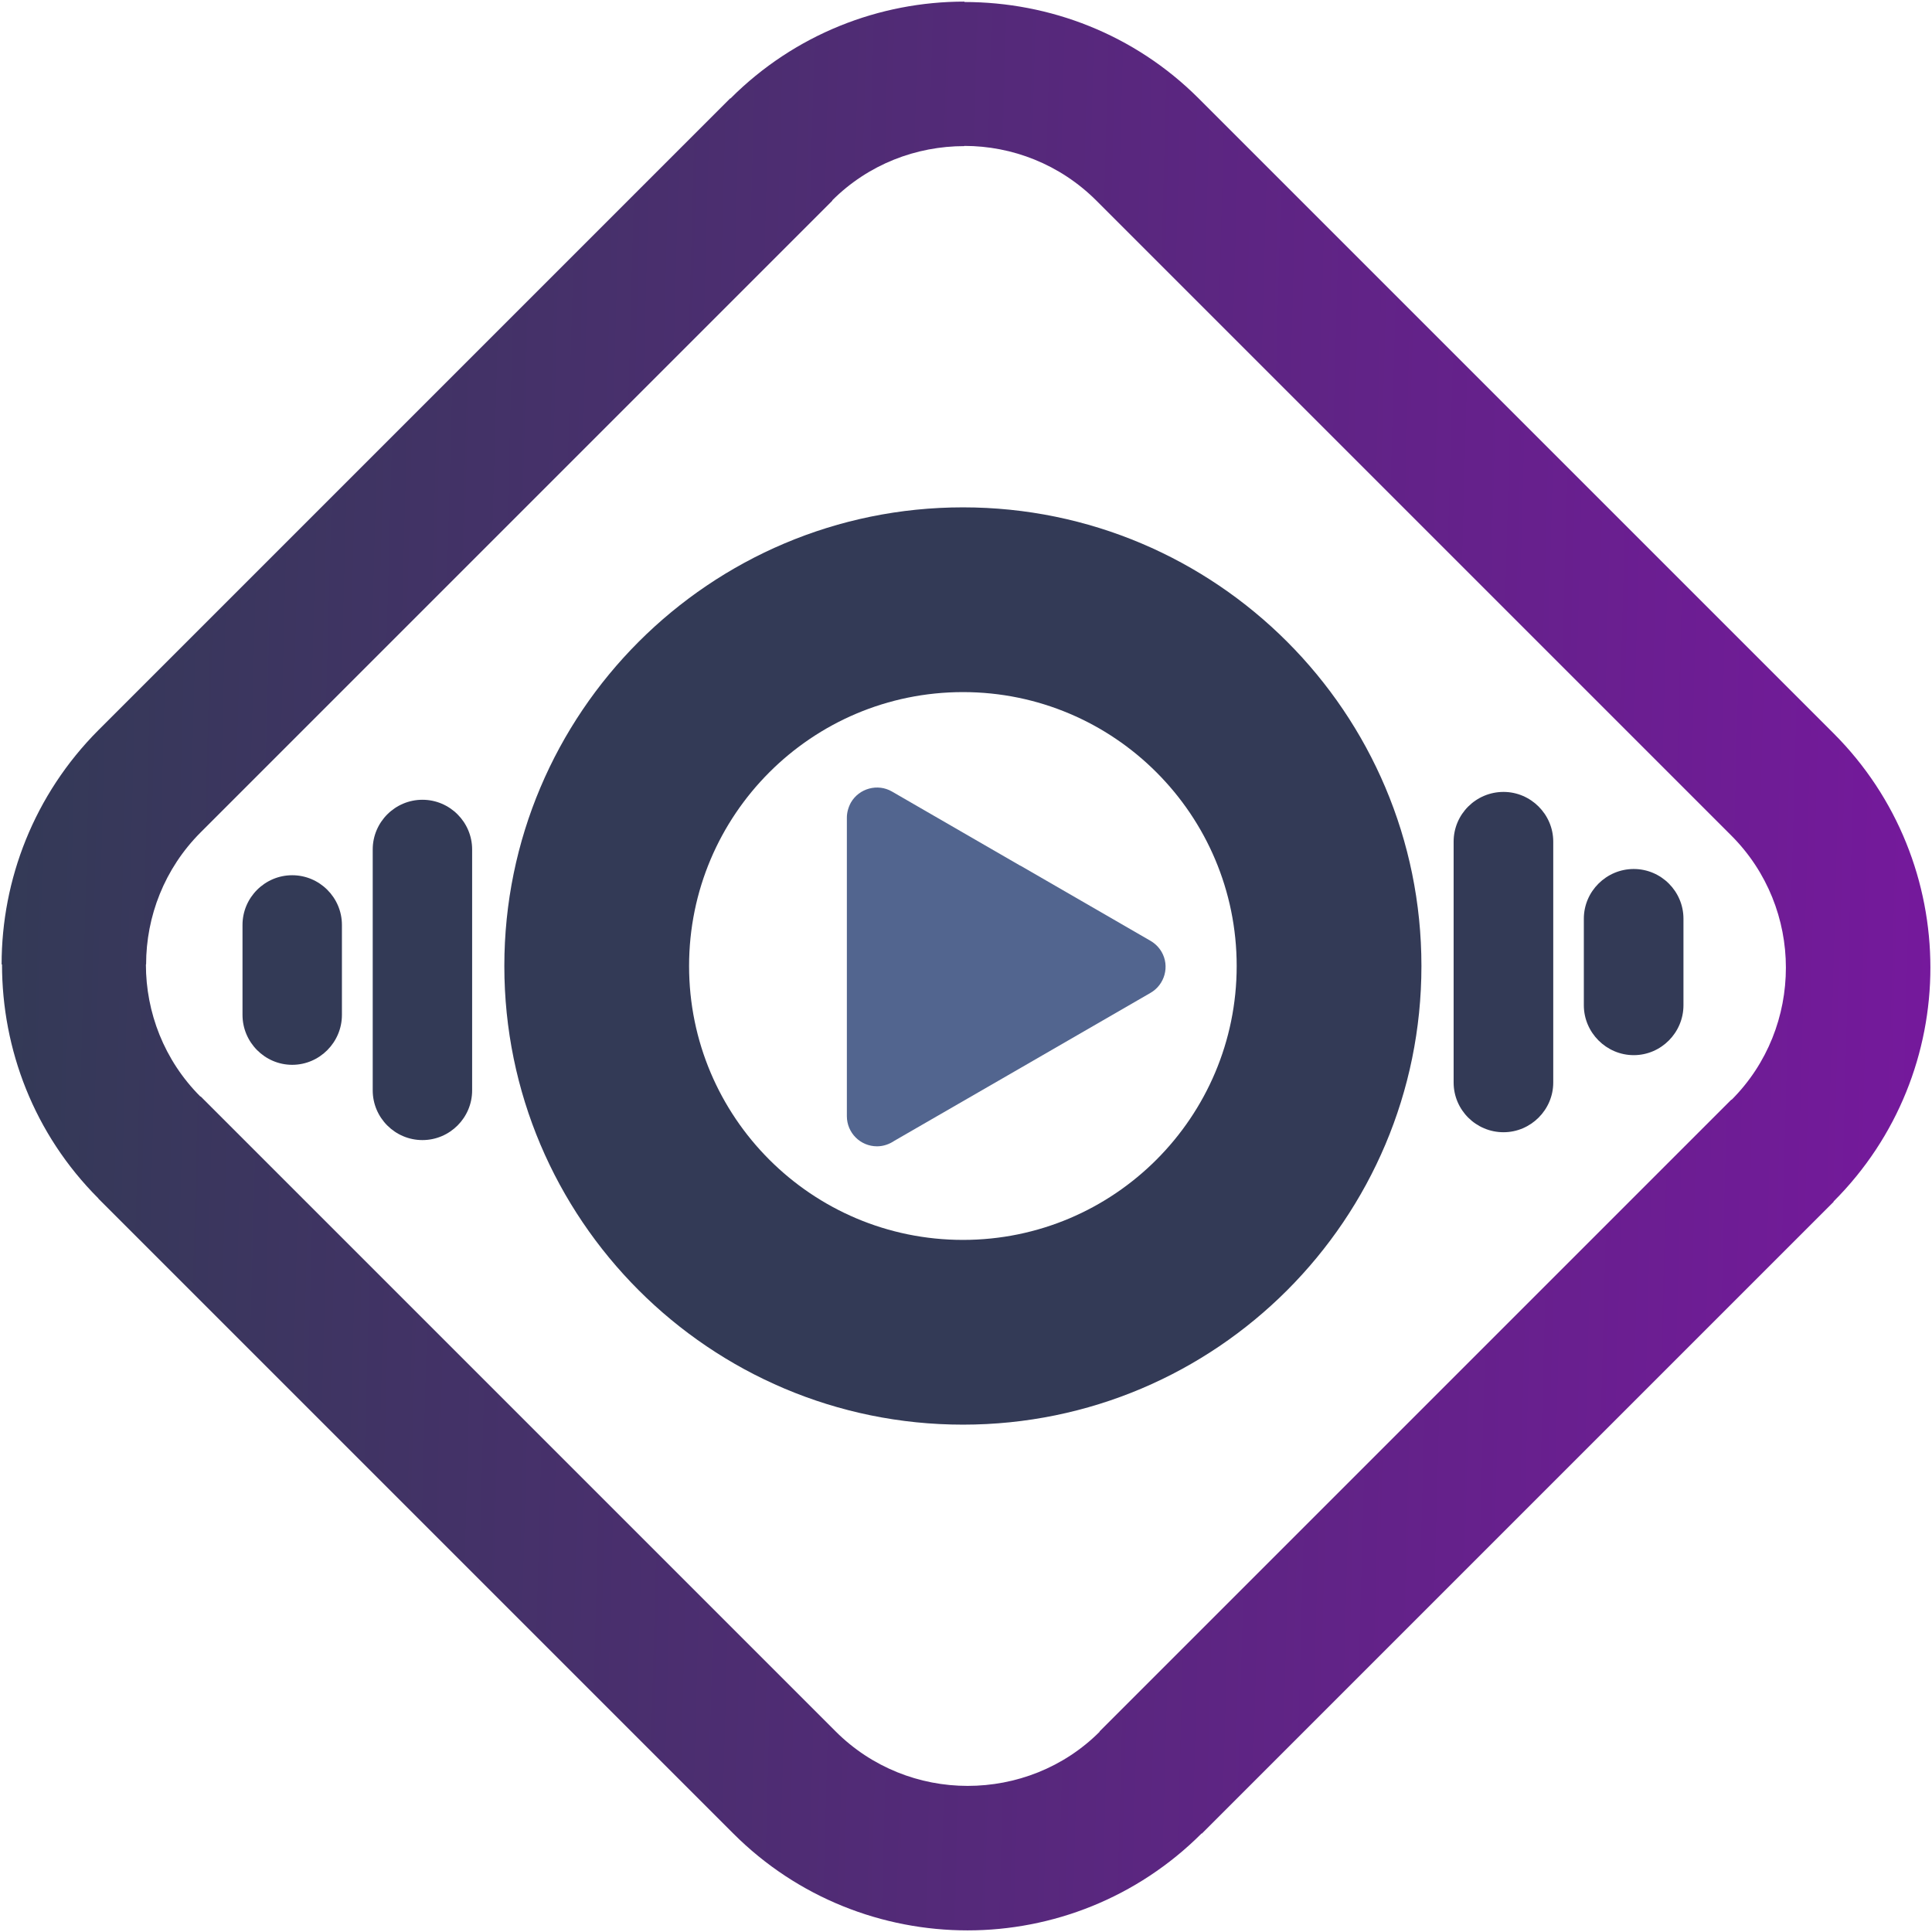 <svg xmlns="http://www.w3.org/2000/svg" xmlns:xlink="http://www.w3.org/1999/xlink" width="96" height="96" version="1.1" viewBox="0 0 9600 9600" xml:space="preserve" style="shape-rendering:geometricPrecision;text-rendering:geometricPrecision;image-rendering:optimizeQuality;fill-rule:evenodd;clip-rule:evenodd"><defs><style type="text/css">.fil0{fill:#333a56}.fil1{fill:#52658f}.fil2{fill:url(#id0);fill-rule:nonzero}</style><linearGradient id="id0" x1="9618.66" x2="-18.662" y1="4929.57" y2="4670.43" gradientUnits="userSpaceOnUse"><stop offset="0" style="stop-opacity:1;stop-color:#75199c"/><stop offset="1" style="stop-opacity:1;stop-color:#333a56"/></linearGradient></defs><g id="Layer_x0020_1"><g id="_440276848"><path d="M4785 2521c1258,0 2278,1021 2278,2279 0,1258 -1020,2279 -2278,2279 -1258,0 -2279,-1021 -2279,-2279 0,-1258 1021,-2279 2279,-2279zm0 918c751,0 1360,610 1360,1361 0,751 -609,1361 -1360,1361 -752,0 -1361,-610 -1361,-1361 0,-751 609,-1361 1361,-1361z" class="fil0"/><path d="M8365 4565l0 430c0,136 -111,248 -247,248l0 0c-136,0 -248,-112 -248,-248l0 -430c0,-136 112,-247 248,-247l0 0c136,0 247,111 247,247z" class="fil0"/><path d="M1852 5418l0 -1197c0,-136 111,-247 247,-247l0 0c136,0 247,111 247,247l0 1197c0,136 -111,247 -247,247l0 0c-136,0 -247,-111 -247,-247z" class="fil0"/><path d="M1205 5043l0 -447c0,-136 111,-247 247,-247l0 0c136,0 247,111 247,247l0 447c0,136 -111,248 -247,248l0 0c-136,0 -247,-112 -247,-248z" class="fil0"/><path d="M7718 4182l0 1197c0,136 -112,247 -247,247l0 0c-137,0 -248,-111 -248,-247l0 -1197c0,-136 111,-247 248,-247l0 0c135,0 247,111 247,247z" class="fil0"/><path d="M5075 4304l642 371 0 0c22,13 41,31 55,55 41,71 16,163 -56,204l-642 371 -629 363c-25,17 -55,28 -87,28 -83,0 -150,-67 -150,-150l0 -742 0 -741c0,-25 7,-51 20,-75 41,-71 133,-96 204,-55l635 367c2,1 5,2 8,4z" class="fil1"/><path d="M4136 997l-3139 3139 0 0c-180,180 -271,418 -271,656l-1 0c0,238 90,476 271,657l1 -1 0 0 3155 3155c180,180 418,271 656,271 239,0 477,-90 656,-269l0 -2 3139 -3139 0 0 1 1c180,-180 270,-418 270,-657 0,-238 -91,-476 -271,-656l0 0 -3155 -3155 0 0c-181,-181 -419,-272 -656,-272l0 1c-239,0 -477,90 -657,270l1 1 0 0zm-3647 2631l3139 -3139 0 0 2 0c320,-320 741,-481 1162,-481l0 2c423,0 845,160 1164,479l0 0 3155 3155 0 0c320,320 481,742 481,1164 0,421 -161,842 -481,1162l0 2 0 0 -3139 3139 -1 -1c-321,321 -743,482 -1163,482 -422,0 -844,-161 -1164,-481l-3155 -3155 0 0 0 -1c-320,-320 -479,-741 -479,-1163l-2 0c0,-421 161,-843 481,-1164l0 0z" class="fil2"/></g></g></svg>